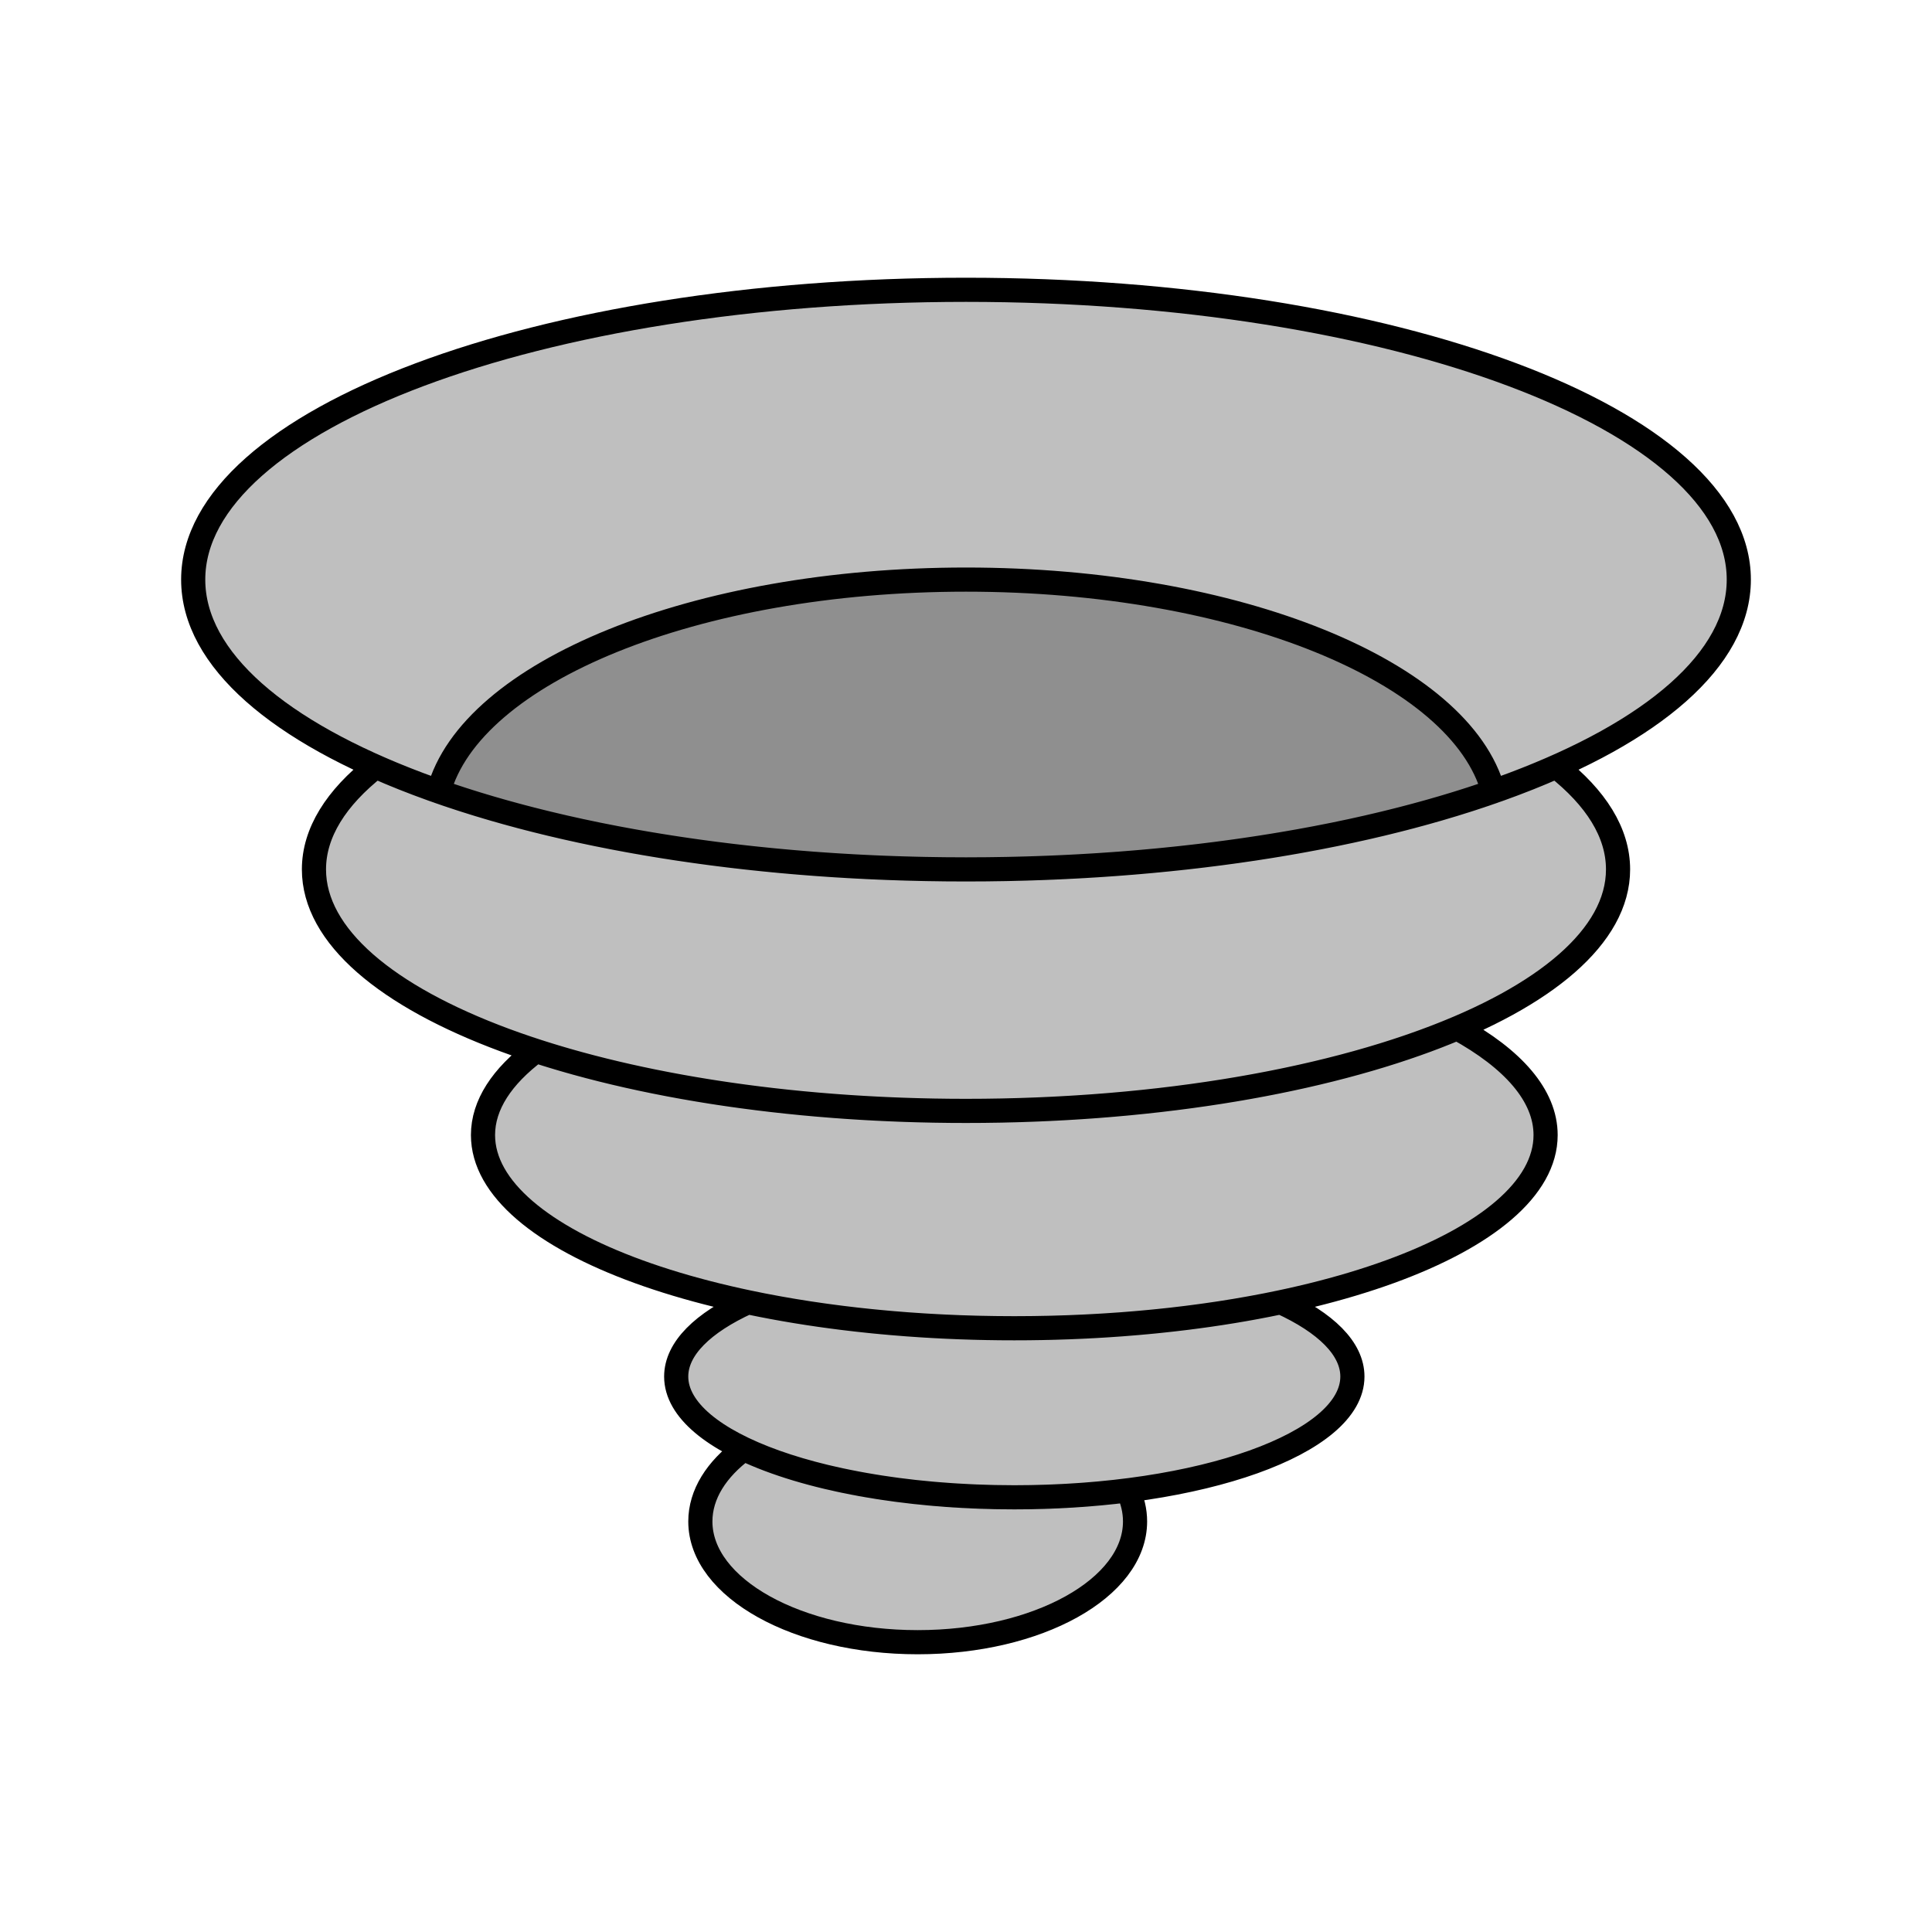 <svg viewBox="0 0 80 80" fill="none">
  <path d="M72 24C72 30.627 57.673 36 40 36C22.327 36 8 30.627 8 24C8 17.373 22.327 12 40 12C57.673 12 72 17.373 72 24Z" fill="currentColor" fill-opacity="0.25" />
  <path d="M61.836 32.772C56.118 34.775 48.441 36 40 36C31.559 36 23.882 34.775 18.164 32.772C19.496 27.829 28.764 24 40 24C51.236 24 60.504 27.828 61.836 32.772Z" fill="currentColor" fill-opacity="0.25" />
  <path d="M64.442 31.746C58.572 34.348 49.8 36 40 36C30.2 36 21.428 34.348 15.558 31.746C13.917 33.037 13 34.479 13 36C13 41.523 25.088 46 40 46C54.912 46 67 41.523 67 36C67 34.479 66.083 33.037 64.442 31.746Z" fill="currentColor" fill-opacity="0.25" />
  <path d="M22.19 43.516C20.787 44.569 20 45.751 20 47C20 51.418 29.85 55 42 55C54.15 55 64 51.418 64 47C64 45.365 62.651 43.845 60.337 42.578C55.387 44.675 48.111 46 40 46C33.176 46 26.944 45.062 22.19 43.516Z" fill="currentColor" fill-opacity="0.25" />
  <path d="M30.965 53.922C29.107 54.771 28 55.839 28 57C28 59.761 34.268 62 42 62C49.732 62 56 59.761 56 57C56 55.839 54.893 54.771 53.035 53.922C49.791 54.608 46.021 55 42 55C37.979 55 34.209 54.608 30.965 53.922Z" fill="currentColor" fill-opacity="0.25" />
  <path d="M30.799 60C29.669 60.836 29 61.874 29 63C29 65.761 33.029 68 38 68C42.971 68 47 65.761 47 63C47 62.554 46.895 62.123 46.698 61.712C45.23 61.898 43.648 62 42 62C37.42 62 33.353 61.215 30.799 60Z" fill="currentColor" fill-opacity="0.25" />
  <path d="M40 36C57.673 36 72 30.627 72 24C72 17.373 57.673 12 40 12C22.327 12 8 17.373 8 24C8 30.627 22.327 36 40 36ZM40 36C48.441 36 56.118 34.775 61.836 32.772C60.504 27.828 51.236 24 40 24C28.764 24 19.496 27.829 18.164 32.772C23.882 34.775 31.559 36 40 36ZM40 36C49.8 36 58.572 34.348 64.442 31.746C66.083 33.037 67 34.479 67 36C67 41.523 54.912 46 40 46M40 36C30.2 36 21.428 34.348 15.558 31.746C13.917 33.037 13 34.479 13 36C13 41.523 25.088 46 40 46M40 46C48.111 46 55.387 44.675 60.337 42.578C62.651 43.845 64 45.365 64 47C64 51.418 54.15 55 42 55M40 46C33.176 46 26.944 45.062 22.19 43.516C20.787 44.569 20 45.751 20 47C20 51.418 29.85 55 42 55M42 55C46.021 55 49.791 54.608 53.035 53.922C54.893 54.771 56 55.839 56 57C56 59.761 49.732 62 42 62M42 55C37.979 55 34.209 54.608 30.965 53.922C29.107 54.771 28 55.839 28 57C28 59.761 34.268 62 42 62M42 62C43.648 62 45.23 61.898 46.698 61.712C46.895 62.123 47 62.554 47 63C47 65.761 42.971 68 38 68C33.029 68 29 65.761 29 63C29 61.874 29.669 60.836 30.799 60C33.353 61.215 37.42 62 42 62Z" stroke="currentColor" stroke-linecap="round" stroke-linejoin="round" />
</svg>